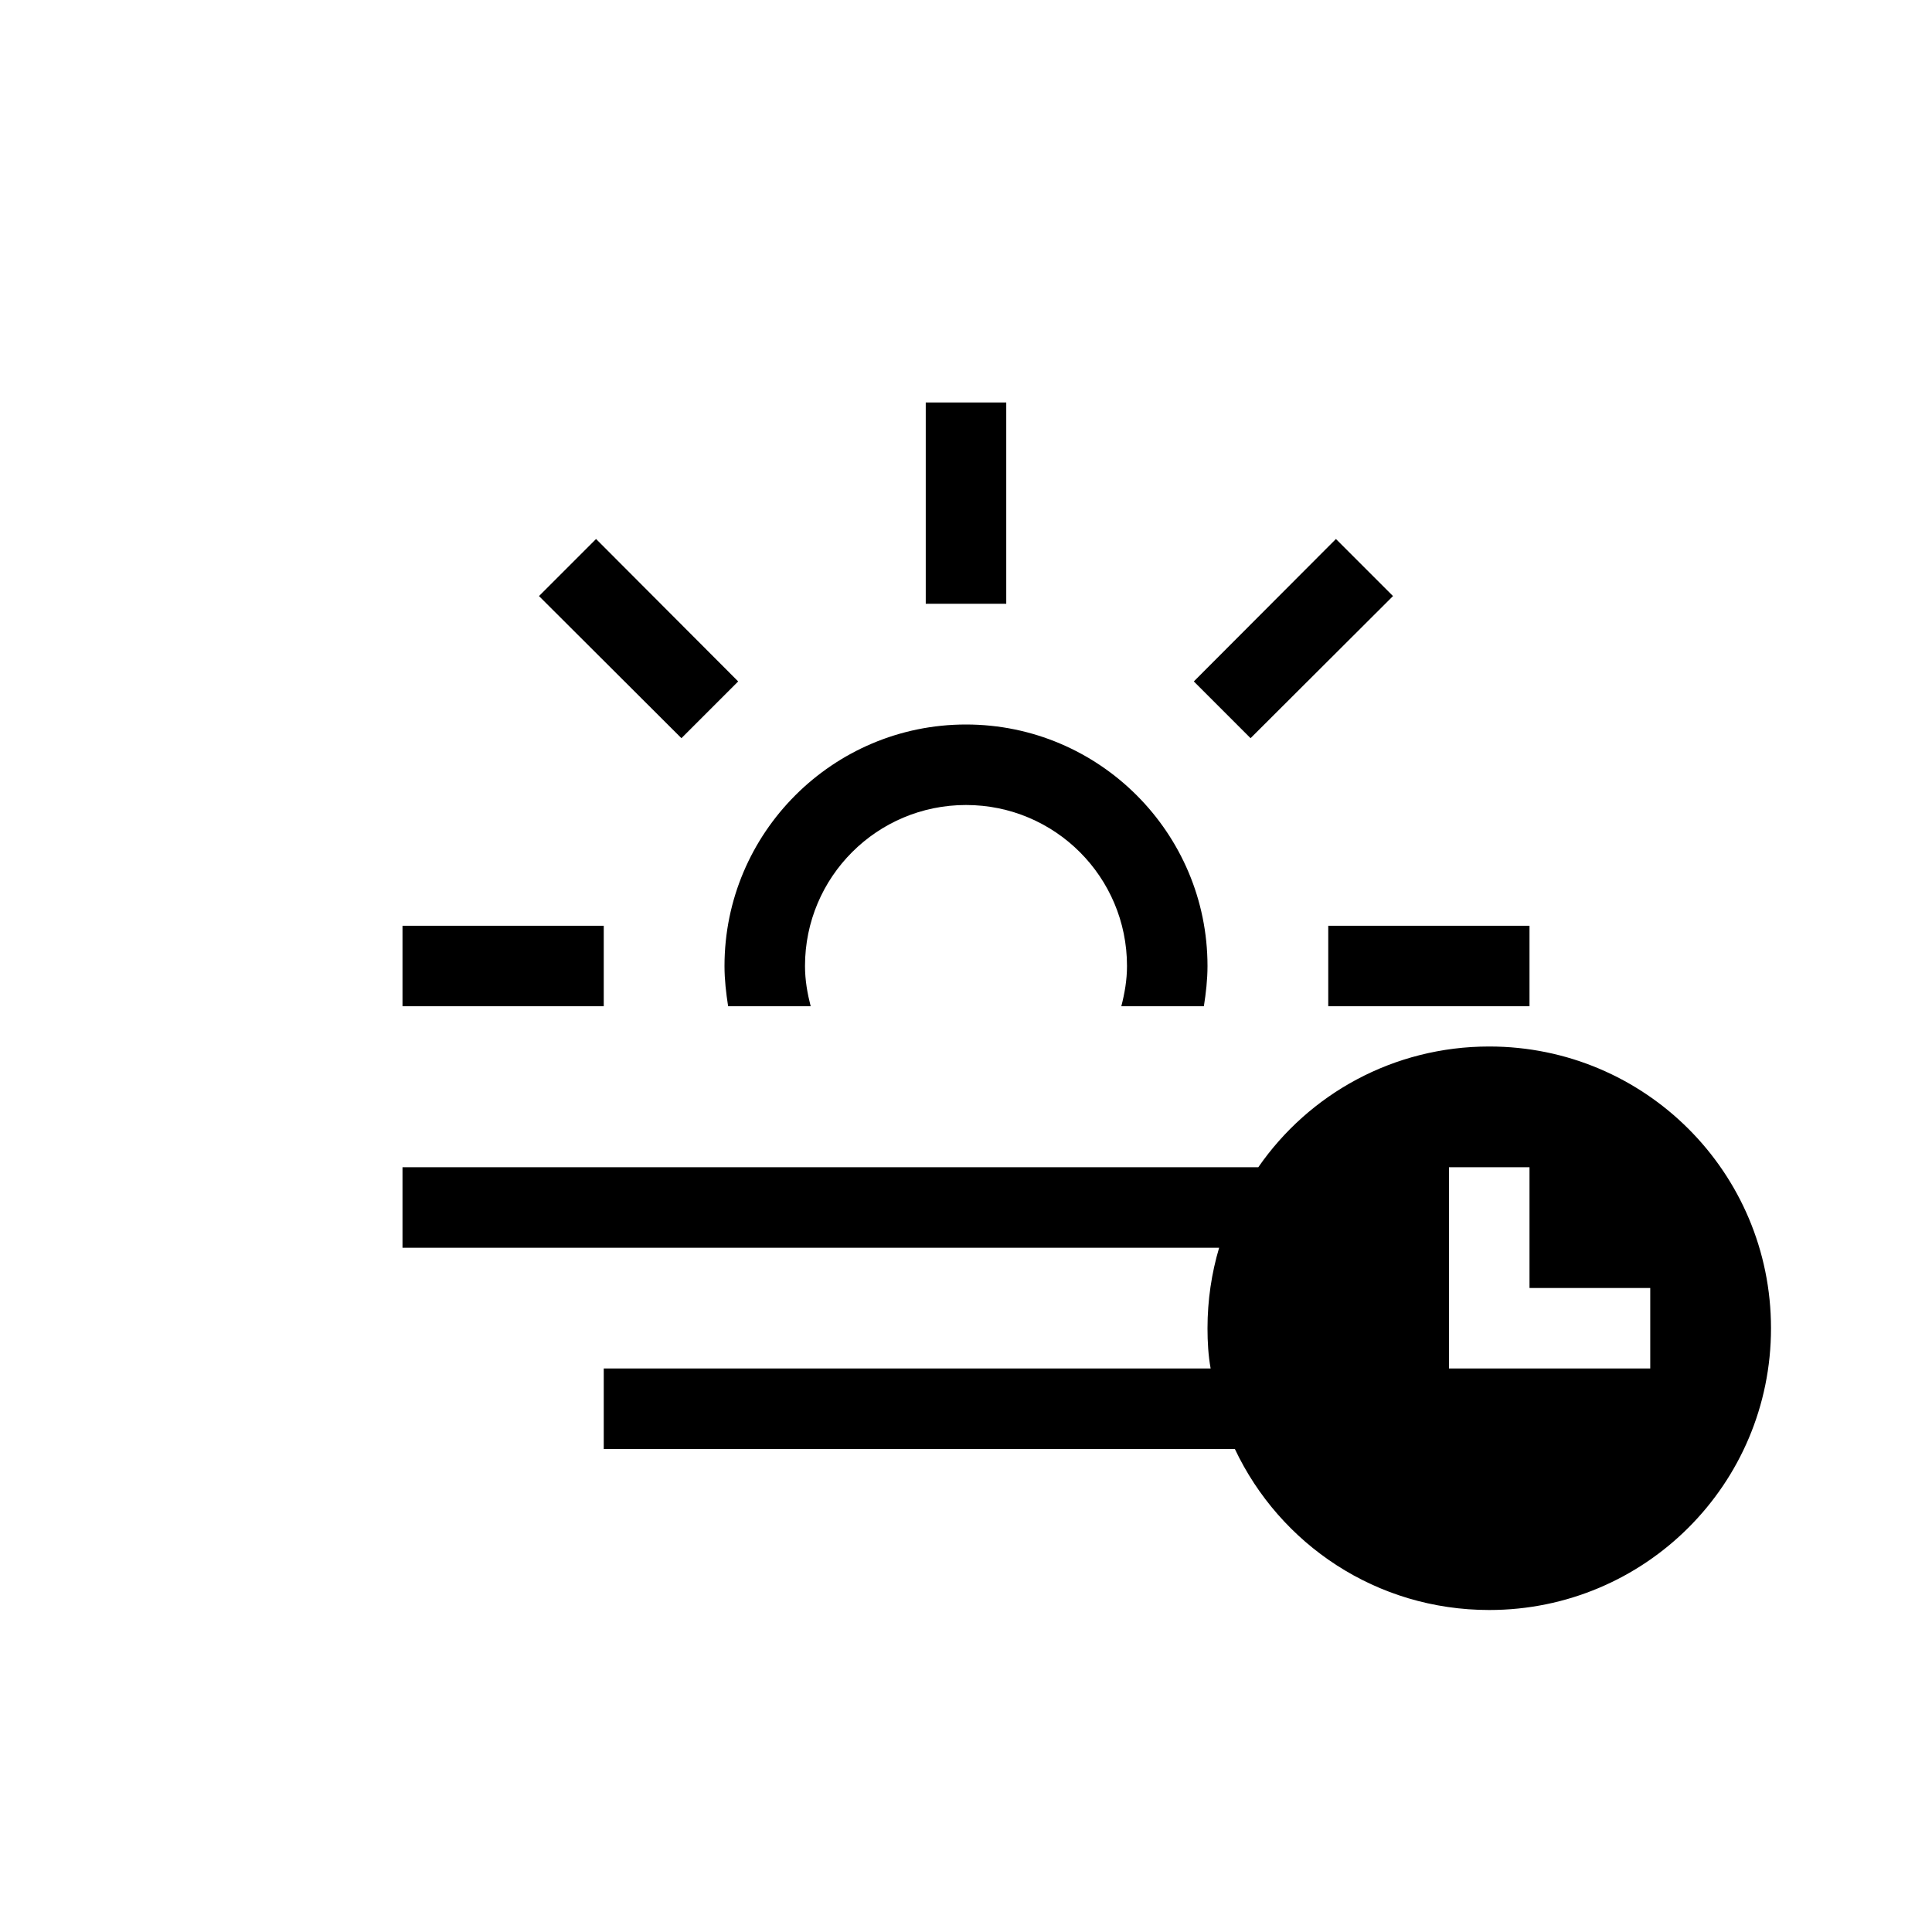 <?xml version="1.0" encoding="UTF-8"?>
<svg xmlns="http://www.w3.org/2000/svg" xmlns:xlink="http://www.w3.org/1999/xlink" width="48pt" height="48pt" viewBox="0 0 48 48" version="1.1">
<g id="surface1">
<path style=" stroke:none;fill-rule:nonzero;fill:rgb(0%,0%,0%);fill-opacity:1;" d="M 41 32 L 38 32 L 38 29 L 36 29 L 36 34 L 41 34 Z M 44 33 C 44 36.871 40.871 40 37 40 C 34.199 40 31.801 38.371 30.68 36 L 15 36 L 15 34 L 30.078 34 C 30.02 33.68 30 33.34 30 33 C 30 32.301 30.102 31.629 30.289 31 L 10 31 L 10 29 L 31.262 29 C 32.52 27.18 34.621 26 37 26 C 40.871 26 44 29.129 44 33 M 18.09 25 L 20.141 25 C 20.059 24.68 20 24.352 20 24 C 20 21.789 21.789 20 24 20 C 26.211 20 28 21.789 28 24 C 28 24.352 27.941 24.68 27.859 25 L 29.91 25 C 29.961 24.672 30 24.34 30 24 C 30 20.691 27.309 18 24 18 C 20.691 18 18 20.691 18 24 C 18 24.34 18.039 24.672 18.09 25 M 18.34 16.93 L 14.809 13.391 L 13.391 14.809 L 16.93 18.34 Z M 15 23 L 10 23 L 10 25 L 15 25 Z M 34.609 14.809 L 33.191 13.391 L 29.66 16.93 L 31.07 18.34 Z M 33 25 L 38 25 L 38 23 L 33 23 Z M 25 15 L 23 15 L 23 10 L 25 10 Z M 25 15 "/>
</g>
</svg>

